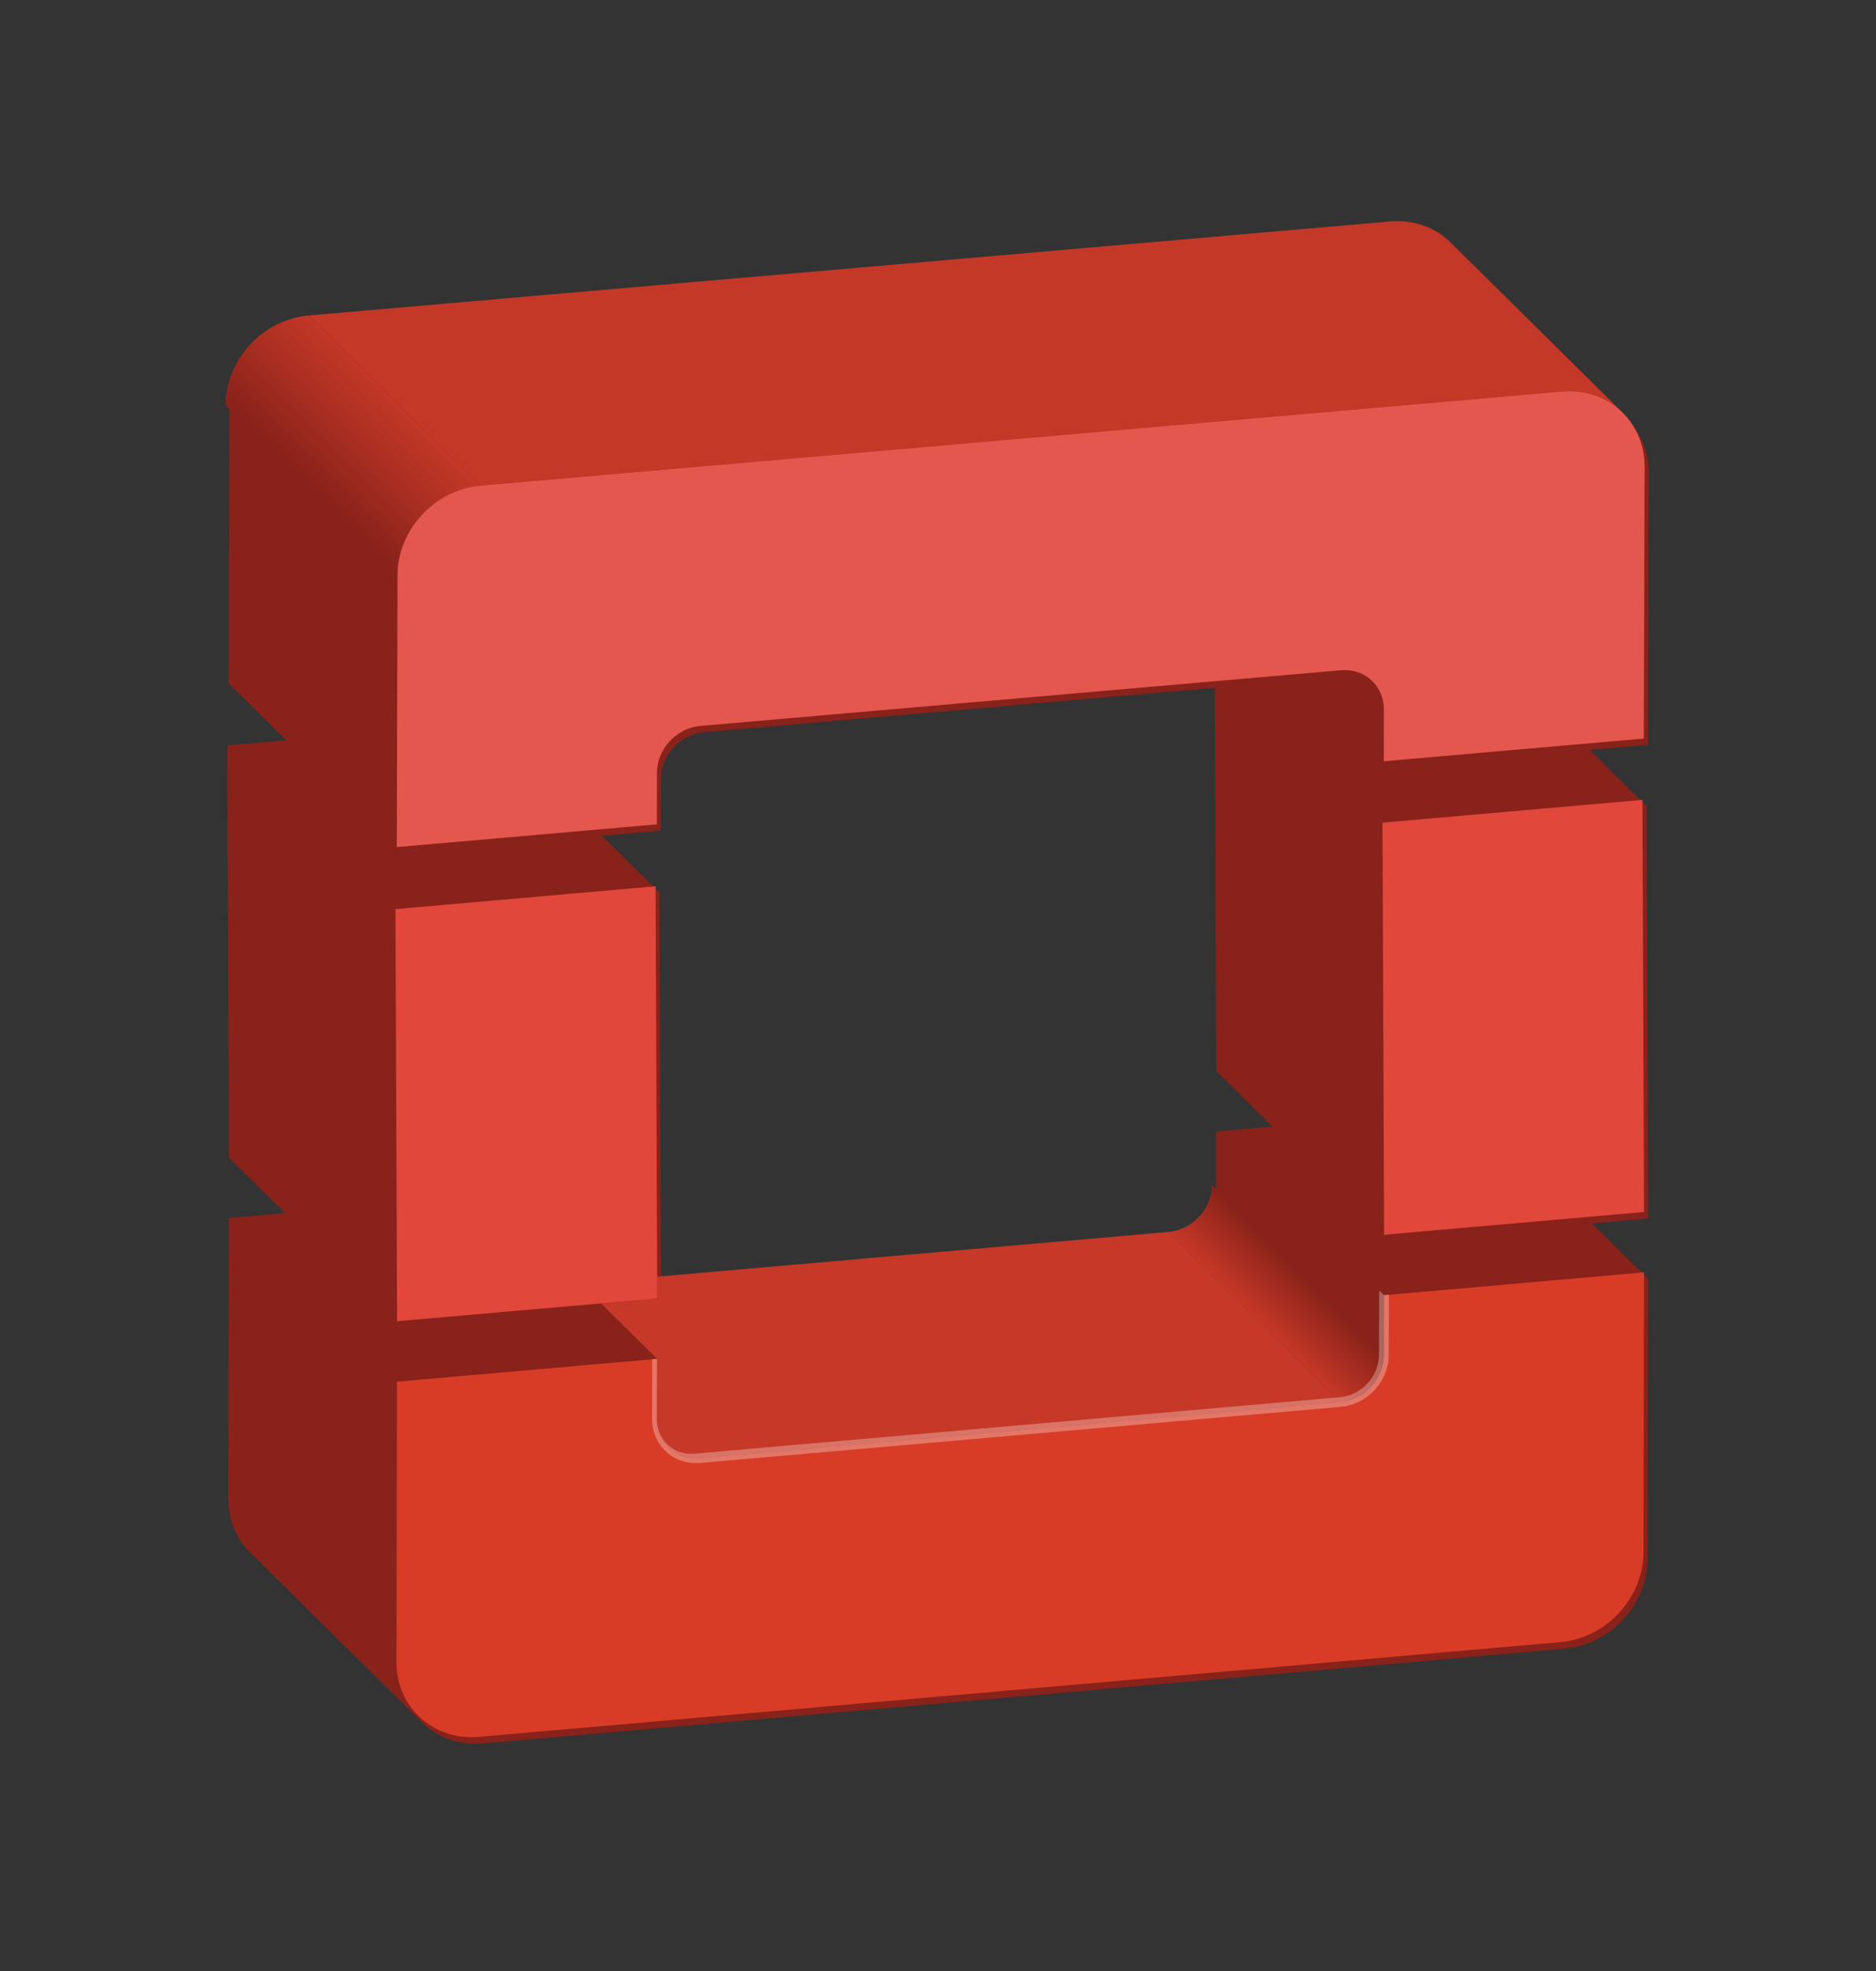 <?xml version="1.0" encoding="UTF-8" standalone="no"?>
<!-- Created with Inkscape (http://www.inkscape.org/) -->

<svg
   xmlns:dc="http://purl.org/dc/elements/1.1/"
   xmlns:cc="http://creativecommons.org/ns#"
   xmlns:rdf="http://www.w3.org/1999/02/22-rdf-syntax-ns#"
   xmlns:svg="http://www.w3.org/2000/svg"
   xmlns="http://www.w3.org/2000/svg"
   xmlns:xlink="http://www.w3.org/1999/xlink"
   xmlns:sodipodi="http://sodipodi.sourceforge.net/DTD/sodipodi-0.dtd"
   xmlns:inkscape="http://www.inkscape.org/namespaces/inkscape"
   version="1.1"
   width="82.565"
   height="86.731"
   id="svg3344"
   inkscape:version="0.48.4 r9939"
   sodipodi:docname="openstack-logo.svg">
  <rect width="100%" height="100%" fill="#333333" stroke="none"/>
  <sodipodi:namedview
     pagecolor="#ffffff"
     bordercolor="#666666"
     borderopacity="1"
     objecttolerance="10"
     gridtolerance="10"
     guidetolerance="10"
     inkscape:pageopacity="0"
     inkscape:pageshadow="2"
     inkscape:window-width="1319"
     inkscape:window-height="744"
     id="namedview3481"
     showgrid="false"
     fit-margin-top="10"
     fit-margin-left="10"
     fit-margin-right="10"
     fit-margin-bottom="10"
     inkscape:zoom="6.6067171"
     inkscape:cx="8.586668"
     inkscape:cy="32.562575"
     inkscape:window-x="41"
     inkscape:window-y="24"
     inkscape:window-maximized="1"
     inkscape:current-layer="svg3344" />
  <defs
     id="defs3346">
    <linearGradient
       x1="399.069"
       y1="663.081"
       x2="401.867"
       y2="660.283"
       id="linearGradient3215"
       xlink:href="#SVGID_5_"
       gradientUnits="userSpaceOnUse" />
    <linearGradient
       x1="399.069"
       y1="663.081"
       x2="401.867"
       y2="660.283"
       id="SVGID_5_"
       gradientUnits="userSpaceOnUse">
      <stop
         id="stop2902"
         style="stop-color:#88221a;stop-opacity:1"
         offset="0" />
      <stop
         id="stop2904"
         style="stop-color:#c43827;stop-opacity:1"
         offset="1" />
    </linearGradient>
    <linearGradient
       x1="399.069"
       y1="663.081"
       x2="401.867"
       y2="660.283"
       id="linearGradient3270"
       xlink:href="#SVGID_5_"
       gradientUnits="userSpaceOnUse" />
    <linearGradient
       x1="399.069"
       y1="663.081"
       x2="401.867"
       y2="660.283"
       id="linearGradient3272"
       gradientUnits="userSpaceOnUse">
      <stop
         id="stop3274"
         style="stop-color:#88221a;stop-opacity:1"
         offset="0" />
      <stop
         id="stop3276"
         style="stop-color:#c43827;stop-opacity:1"
         offset="1" />
    </linearGradient>
    <clipPath
       id="SVGID_6_">
      <use
         id="use2909"
         style="overflow:visible"
         x="0"
         y="0"
         width="715.558"
         height="742.133"
         xlink:href="#SVGID_4_" />
    </clipPath>
    <linearGradient
       x1="409.951"
       y1="668.428"
       x2="428.871"
       y2="649.508"
       id="linearGradient3150"
       xlink:href="#SVGID_7_"
       gradientUnits="userSpaceOnUse" />
    <linearGradient
       x1="409.951"
       y1="668.428"
       x2="428.871"
       y2="649.508"
       id="SVGID_7_"
       gradientUnits="userSpaceOnUse">
      <stop
         id="stop2914"
         style="stop-color:#88221a;stop-opacity:1"
         offset="0" />
      <stop
         id="stop2916"
         style="stop-color:#c43827;stop-opacity:1"
         offset="1" />
    </linearGradient>
    <linearGradient
       x1="429.749"
       y1="690.019"
       x2="431.228"
       y2="688.539"
       id="linearGradient3146"
       xlink:href="#SVGID_3_"
       gradientUnits="userSpaceOnUse" />
    <linearGradient
       x1="429.749"
       y1="690.019"
       x2="431.228"
       y2="688.539"
       id="SVGID_3_"
       gradientUnits="userSpaceOnUse">
      <stop
         id="stop2888"
         style="stop-color:#c63827;stop-opacity:1"
         offset="0" />
      <stop
         id="stop2890"
         style="stop-color:#88221a;stop-opacity:1"
         offset="1" />
    </linearGradient>
    <linearGradient
       inkscape:collect="always"
       xlink:href="#SVGID_3_"
       id="linearGradient3561"
       gradientUnits="userSpaceOnUse"
       x1="429.749"
       y1="690.019"
       x2="431.228"
       y2="688.539" />
    <linearGradient
       inkscape:collect="always"
       xlink:href="#SVGID_5_"
       id="linearGradient3563"
       gradientUnits="userSpaceOnUse"
       x1="399.069"
       y1="663.081"
       x2="401.867"
       y2="660.283" />
    <linearGradient
       inkscape:collect="always"
       xlink:href="#SVGID_7_"
       id="linearGradient3565"
       gradientUnits="userSpaceOnUse"
       x1="409.951"
       y1="668.428"
       x2="428.871"
       y2="649.508" />
  </defs>
  <path
     inkscape:connector-curvature="0"
     style="opacity:1;fill:#88221a"
     id="path2879"
     d="m 53.461,30.264 -22.472,1.954 c -1.044,0.092 -1.901,1.014 -1.905,2.058 l -0.005,2.274 -2.585,0.225 2.53,2.501 0.066,17.184 22.52,-1.971 c 1.05,-0.092 1.905,-1.014 1.908,-2.067 l 0.003,-2.634 2.476,-0.217 -2.467,-2.441 -0.069,-16.867 z M 13.736,14.156 61.367,10.015 c 1.05,-0.089 1.999,0.273 2.656,0.929 l 1.514,1.496 6.057,5.989 c 0.603,0.596 0.969,1.428 0.969,2.383 l -0.037,11.962 -2.561,0.222 2.501,2.478 0.071,18.14 -2.471,0.218 2.469,2.439 -0.023,12.33 c -0.007,1.997 -1.634,3.764 -3.647,3.943 l -47.629,4.173 c -1.051,0.092 -1.999,-0.274 -2.663,-0.929 l -7.569,-7.485 c -0.6,-0.595 -0.965,-1.432 -0.962,-2.379 l 0.023,-12.328 2.476,-0.218 L 10.073,50.935 10,32.798 l 2.593,-0.227 -2.534,-2.506 0.033,-11.962 c 0.003,-2.008 1.636,-3.771 3.644,-3.945 z" />
  <g
     id="g2881"
     transform="matrix(1.37,0,0,1.37,-533.432,-887.23)"
     style="opacity:1">
    <path
       inkscape:connector-curvature="0"
       style="fill:#c63827"
       id="path2883"
       d="m 410.476,688.617 16.433,-1.438 5.523,5.463 -20.58,1.802 c -0.765,0.069 -1.382,-0.497 -1.382,-1.264 l 0.006,-1.923 -1.802,-1.781 1.805,-0.158 -0.003,-0.701 z" />
  </g>
  <g
     id="g2885"
     transform="matrix(1.37,0,0,1.37,-533.432,-887.23)"
     style="opacity:1">
    <linearGradient
       gradientUnits="userSpaceOnUse"
       id="linearGradient15387"
       y2="688.539"
       x2="431.228"
       y1="690.019"
       x1="429.749">
      <stop
         offset="0"
         style="stop-color:#c63827;stop-opacity:1"
         id="stop15389" />
      <stop
         offset="1"
         style="stop-color:#88221a;stop-opacity:1"
         id="stop15391" />
    </linearGradient>
    <path
       inkscape:connector-curvature="0"
       style="fill:url(#linearGradient3561)"
       id="path2892"
       d="m 432.432,692.642 -5.523,-5.463 c 0.766,-0.067 1.39,-0.74 1.392,-1.508 l 5.523,5.465 c -0.003,0.766 -0.629,1.438 -1.392,1.506 z" />
  </g>
  <g
     id="g2894"
     transform="matrix(1.37,0,0,1.37,-533.432,-887.23)"
     style="opacity:1">
    <g
       id="g2896">
      <defs
         id="defs2898">
        <path
           inkscape:connector-curvature="0"
           id="SVGID_4_"
           d="m 402.137,666.088 -5.523,-5.463 c 0.002,-1.463 1.193,-2.75 2.659,-2.877 l 5.522,5.463 c -1.463,0.129 -2.655,1.415 -2.658,2.877 z" />
      </defs>
      <linearGradient
         gradientUnits="userSpaceOnUse"
         id="linearGradient15398"
         y2="660.283"
         x2="401.867"
         y1="663.081"
         x1="399.069">
        <stop
           offset="0"
           style="stop-color:#88221a;stop-opacity:1"
           id="stop15400" />
        <stop
           offset="1"
           style="stop-color:#c43827;stop-opacity:1"
           id="stop15402" />
      </linearGradient>
      <use
         xlink:href="#SVGID_4_"
         height="742.133"
         width="715.558"
         y="0"
         x="0"
         style="fill:url(#linearGradient3563);overflow:visible"
         id="use2906" />
      <clipPath
         id="clipPath15405">
        <use
           xlink:href="#SVGID_4_"
           height="742.133"
           width="715.558"
           y="0"
           x="0"
           style="overflow:visible"
           id="use15407" />
      </clipPath>
      <g
         id="g2911"
         clip-path="url(#SVGID_6_)">
        <linearGradient
           gradientUnits="userSpaceOnUse"
           id="linearGradient15410"
           y2="649.508"
           x2="428.871"
           y1="668.428"
           x1="409.951">
          <stop
             offset="0"
             style="stop-color:#88221a;stop-opacity:1"
             id="stop15412" />
          <stop
             offset="1"
             style="stop-color:#c43827;stop-opacity:1"
             id="stop15414" />
        </linearGradient>
        <polygon
           style="fill:url(#linearGradient3565)"
           id="polygon2918"
           points="404.795,663.211 399.272,657.748 434.029,654.726 439.55,660.187 " />
      </g>
    </g>
  </g>
  <g
     id="g2920"
     transform="matrix(1.37,0,0,1.37,-533.432,-887.23)"
     style="opacity:1">
    <path
       inkscape:connector-curvature="0"
       style="fill:#d83c27"
       id="path2922"
       d="m 442.18,688.479 -0.017,8.997 c -0.005,1.457 -1.192,2.747 -2.661,2.877 l -34.755,3.045 c -1.463,0.129 -2.65,-0.955 -2.646,-2.413 l 0.017,-8.995 8.358,-0.733 -0.006,1.923 c 0,0.767 0.617,1.333 1.382,1.264 l 20.58,-1.802 c 0.764,-0.067 1.39,-0.739 1.392,-1.506 l 0.004,-1.924 8.352,-0.733 z" />
  </g>
  <g
     id="g2924"
     transform="matrix(1.37,0,0,1.37,-533.432,-887.23)"
     style="opacity:1">
    <polygon
       style="fill:#e1473b"
       id="polygon2926"
       points="442.129,673.303 442.181,686.54 433.831,687.271 433.778,674.035 " />
  </g>
  <g
     id="g2928"
     transform="matrix(1.37,0,0,1.37,-533.432,-887.23)"
     style="opacity:1">
    <path
       inkscape:connector-curvature="0"
       style="fill:#c43827"
       id="path2930"
       d="m 435.968,655.403 1.105,1.092 4.42,4.37 c -0.482,-0.479 -1.175,-0.743 -1.943,-0.679 l -34.755,3.024 -5.522,-5.463 34.757,-3.022 c 0.765,-0.065 1.458,0.2 1.938,0.678 z" />
  </g>
  <g
     id="g2932"
     transform="matrix(1.37,0,0,1.37,-533.432,-887.23)"
     style="opacity:1">
    <polygon
       style="fill:#e1473b"
       id="polygon2934"
       points="410.428,676.078 410.479,689.317 402.122,690.048 402.07,676.812 " />
  </g>
  <g
     id="g2936"
     transform="matrix(1.37,0,0,1.37,-533.432,-887.23)"
     style="opacity:1">
    <path
       inkscape:connector-curvature="0"
       style="fill:#e4574e"
       id="path2938"
       d="m 404.795,663.211 34.755,-3.024 c 1.467,-0.123 2.652,0.955 2.65,2.418 l -0.027,8.729 -8.352,0.729 0.002,-1.66 c 0.002,-0.767 -0.619,-1.331 -1.381,-1.263 l -20.581,1.789 c -0.762,0.067 -1.387,0.74 -1.39,1.502 l -0.004,1.659 -8.354,0.729 0.023,-8.729 c 0.004,-1.464 1.196,-2.75 2.659,-2.879 z" />
  </g>
  <g
     id="g2940"
     transform="matrix(1.37,0,0,1.37,-533.432,-887.23)"
     style="opacity:1">
    <path
       inkscape:connector-curvature="0"
       style="opacity:0.3;fill:#ffffff"
       id="path2942"
       d="m 433.827,689.212 -0.004,1.924 c -0.002,0.767 -0.628,1.438 -1.392,1.506 l -20.58,1.802 c -0.688,0.062 -1.257,-0.391 -1.363,-1.038 0.1,0.562 0.593,0.949 1.194,0.895 l 20.734,-1.813 c 0.684,-0.061 1.248,-0.666 1.25,-1.352 l 0.005,-1.924 v -0.155 l 0.156,0.155 z" />
  </g>
  <g
     id="g2944"
     transform="matrix(1.37,0,0,1.37,-533.432,-887.23)"
     style="opacity:1">
    <path
       inkscape:connector-curvature="0"
       style="opacity:0.3;fill:#ffffff"
       id="path2946"
       d="m 410.314,693.18 0.005,-1.909 0.156,-0.014 -0.006,1.923 c 0,0.767 0.617,1.333 1.382,1.264 l 20.58,-1.802 c 0.764,-0.067 1.39,-0.739 1.392,-1.506 l 0.004,-1.924 0.158,-0.014 -0.007,1.938 c -0.002,0.849 -0.69,1.588 -1.534,1.661 l -20.578,1.803 c -0.855,0.076 -1.553,-0.561 -1.552,-1.42 z" />
  </g>
</svg>
